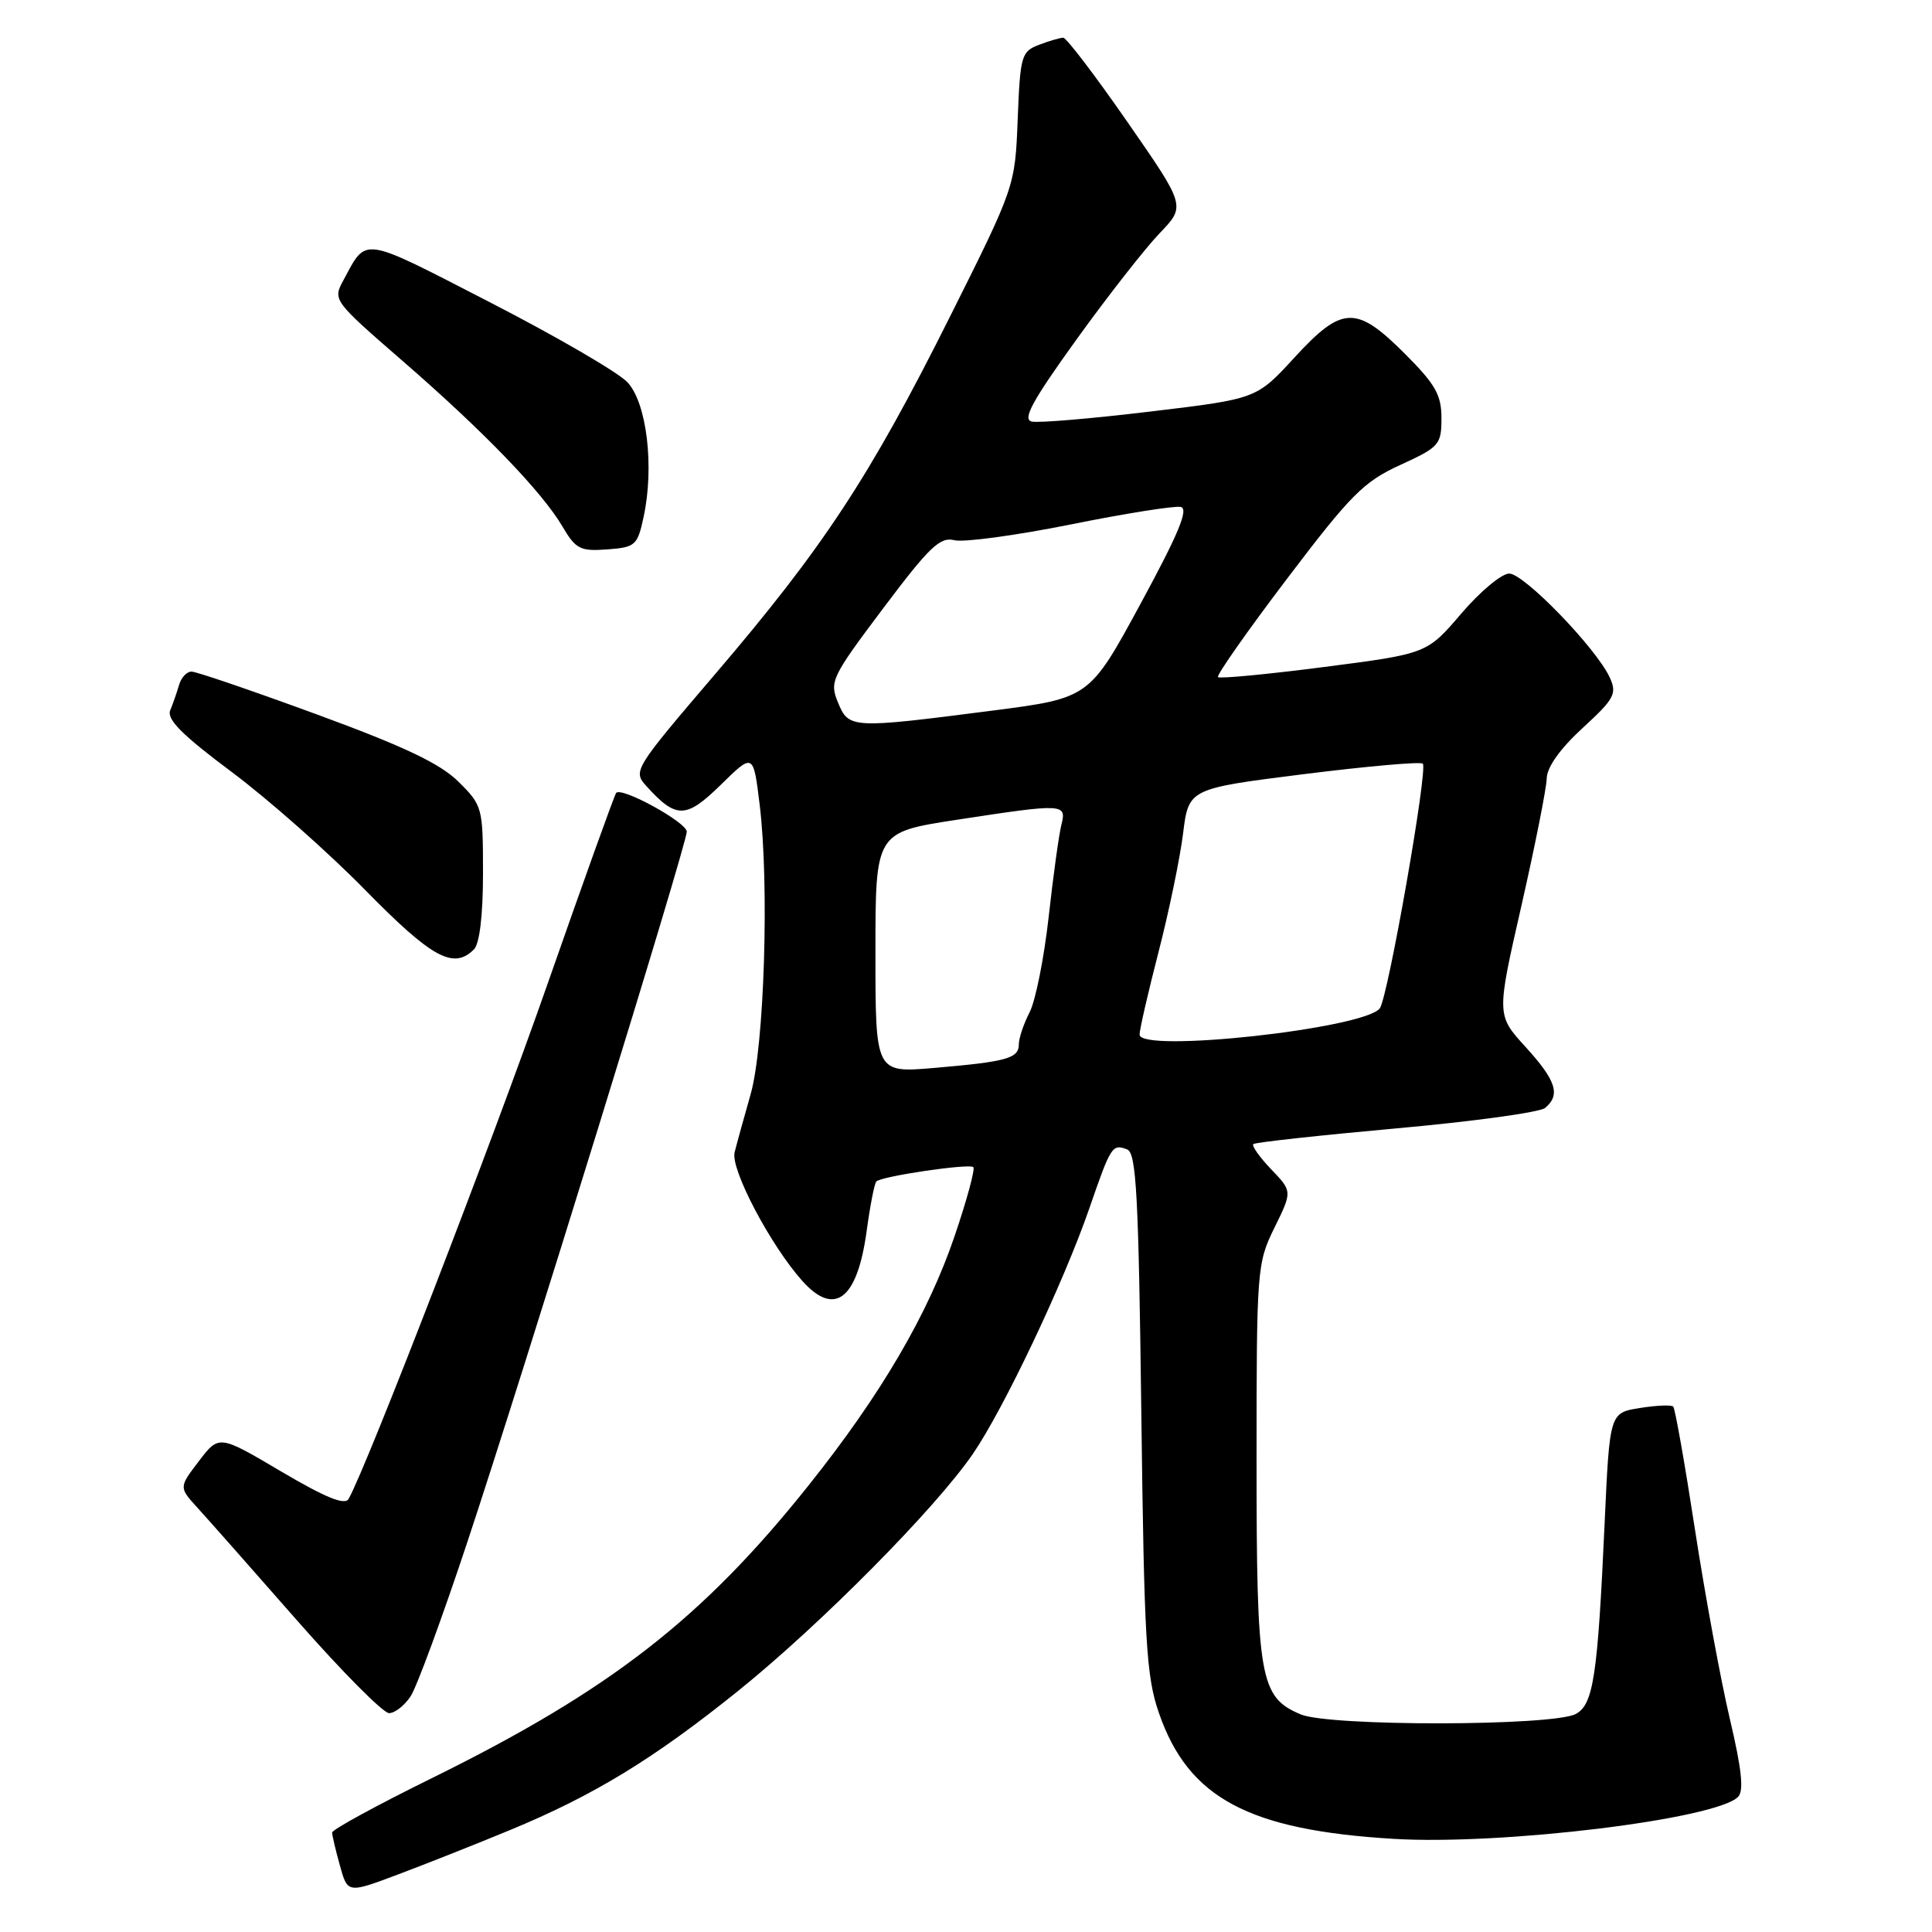 <?xml version="1.0" encoding="UTF-8" standalone="no"?>
<!DOCTYPE svg PUBLIC "-//W3C//DTD SVG 1.1//EN" "http://www.w3.org/Graphics/SVG/1.1/DTD/svg11.dtd" >
<svg xmlns="http://www.w3.org/2000/svg" xmlns:xlink="http://www.w3.org/1999/xlink" version="1.1" viewBox="0 0 256 256">
 <g >
 <path fill="currentColor"
d=" M 67.54 242.51 C 78.71 237.89 86.60 233.07 97.85 224.02 C 108.75 215.23 123.93 199.91 128.91 192.65 C 133.01 186.67 140.91 170.01 144.33 160.15 C 147.21 151.80 147.38 151.55 149.36 152.31 C 150.57 152.77 150.87 158.47 151.23 187.18 C 151.61 217.54 151.88 222.13 153.56 226.97 C 157.45 238.24 165.42 242.51 184.70 243.66 C 199.00 244.52 227.34 241.06 230.30 238.10 C 231.09 237.31 230.80 234.48 229.21 227.75 C 228.01 222.66 225.93 211.37 224.59 202.66 C 223.25 193.95 221.96 186.63 221.71 186.38 C 221.47 186.13 219.47 186.22 217.28 186.57 C 213.29 187.21 213.29 187.21 212.62 201.85 C 211.70 222.14 211.13 225.86 208.80 227.11 C 205.77 228.73 176.15 228.78 172.34 227.16 C 166.92 224.88 166.50 222.43 166.50 193.50 C 166.50 168.16 166.56 167.38 168.87 162.68 C 171.24 157.86 171.24 157.86 168.44 154.94 C 166.91 153.34 165.84 151.83 166.07 151.60 C 166.31 151.37 174.82 150.44 184.98 149.52 C 195.14 148.61 204.03 147.39 204.73 146.81 C 206.81 145.08 206.21 143.19 202.15 138.73 C 198.29 134.50 198.29 134.50 201.60 120.00 C 203.41 112.03 204.92 104.44 204.95 103.14 C 204.98 101.65 206.73 99.20 209.70 96.47 C 213.92 92.60 214.28 91.92 213.31 89.79 C 211.55 85.93 201.95 76.00 199.98 76.00 C 198.97 76.00 196.11 78.39 193.62 81.31 C 189.08 86.62 189.08 86.62 175.45 88.38 C 167.94 89.35 161.62 89.95 161.39 89.72 C 161.16 89.49 165.27 83.63 170.52 76.71 C 178.99 65.54 180.69 63.83 185.54 61.61 C 190.72 59.24 191.00 58.92 191.00 55.41 C 191.00 52.32 190.20 50.92 186.14 46.86 C 179.70 40.42 177.84 40.49 171.50 47.40 C 166.50 52.85 166.50 52.85 152.44 54.53 C 144.70 55.46 137.63 56.06 136.72 55.86 C 135.44 55.58 136.76 53.15 142.63 45.00 C 146.79 39.22 151.76 32.88 153.66 30.90 C 157.12 27.30 157.12 27.30 149.38 16.15 C 145.13 10.02 141.30 5.00 140.89 5.00 C 140.47 5.00 139.02 5.42 137.67 5.94 C 135.34 6.82 135.18 7.38 134.85 15.80 C 134.50 24.72 134.50 24.72 125.80 42.11 C 115.25 63.19 109.11 72.53 94.78 89.30 C 84.00 101.92 83.84 102.17 85.65 104.16 C 89.60 108.53 90.90 108.51 95.52 103.98 C 99.82 99.76 99.82 99.76 100.66 106.63 C 101.95 117.19 101.28 138.64 99.46 145.00 C 98.60 148.03 97.64 151.49 97.34 152.69 C 96.78 154.93 102.12 165.06 106.33 169.75 C 110.60 174.50 113.59 172.18 114.83 163.16 C 115.29 159.77 115.87 156.79 116.12 156.55 C 116.81 155.85 128.44 154.14 128.97 154.65 C 129.23 154.90 128.12 159.00 126.50 163.76 C 122.98 174.13 116.74 184.79 107.15 196.81 C 93.07 214.47 80.86 223.96 57.25 235.60 C 49.96 239.19 44.00 242.44 44.01 242.82 C 44.01 243.19 44.47 245.16 45.04 247.19 C 46.06 250.89 46.06 250.89 52.78 248.36 C 56.48 246.97 63.12 244.34 67.54 242.51 Z  M 54.42 224.75 C 55.23 223.51 58.58 214.40 61.87 204.50 C 69.24 182.32 91.00 111.88 91.00 110.20 C 91.00 108.97 82.39 104.24 81.65 105.06 C 81.43 105.30 77.32 116.75 72.51 130.50 C 65.20 151.40 48.63 194.28 46.19 198.62 C 45.70 199.49 43.12 198.44 37.26 194.98 C 29.02 190.11 29.02 190.11 26.36 193.60 C 23.70 197.08 23.70 197.08 26.17 199.79 C 27.53 201.28 33.48 208.01 39.39 214.75 C 45.31 221.49 50.78 227.00 51.55 227.00 C 52.32 227.00 53.61 225.99 54.42 224.75 Z  M 62.80 125.80 C 63.55 125.05 64.00 121.29 64.00 115.70 C 64.00 106.99 63.93 106.73 60.75 103.58 C 58.33 101.18 53.56 98.91 42.00 94.67 C 33.47 91.54 25.99 88.98 25.37 88.99 C 24.74 88.99 24.01 89.79 23.73 90.75 C 23.45 91.71 22.93 93.22 22.56 94.11 C 22.06 95.31 24.12 97.38 30.70 102.29 C 35.54 105.90 43.50 112.94 48.39 117.93 C 57.24 126.95 60.09 128.51 62.80 125.80 Z  M 85.28 68.50 C 86.72 61.82 85.70 53.38 83.14 50.65 C 81.91 49.34 73.67 44.55 64.83 40.01 C 47.68 31.19 48.64 31.33 45.50 37.14 C 44.08 39.74 44.16 39.85 53.28 47.77 C 64.05 57.11 71.83 65.16 74.55 69.80 C 76.29 72.76 76.89 73.06 80.45 72.80 C 84.20 72.52 84.47 72.28 85.28 68.50 Z  M 116.00 126.22 C 116.00 110.28 116.00 110.28 126.75 108.63 C 141.06 106.44 141.35 106.46 140.63 109.33 C 140.31 110.61 139.55 116.10 138.95 121.53 C 138.34 126.96 137.21 132.64 136.42 134.15 C 135.64 135.66 135.00 137.57 135.00 138.38 C 135.00 140.24 133.42 140.68 123.75 141.51 C 116.00 142.17 116.00 142.17 116.00 126.22 Z  M 151.00 137.09 C 151.00 136.42 152.13 131.50 153.51 126.15 C 154.89 120.81 156.35 113.75 156.76 110.47 C 157.50 104.50 157.50 104.50 172.75 102.58 C 181.14 101.53 188.24 100.90 188.53 101.19 C 189.23 101.90 183.91 132.19 182.83 133.61 C 180.78 136.31 151.00 139.56 151.00 137.09 Z  M 111.04 93.09 C 109.89 90.31 110.16 89.74 117.03 80.60 C 123.15 72.46 124.56 71.10 126.46 71.58 C 127.69 71.89 134.61 70.95 141.84 69.50 C 149.07 68.04 155.64 67.00 156.45 67.17 C 157.54 67.42 156.18 70.69 151.13 80.00 C 144.35 92.50 144.35 92.50 131.42 94.17 C 112.78 96.57 112.47 96.55 111.04 93.09 Z "/>
</g>
</svg>